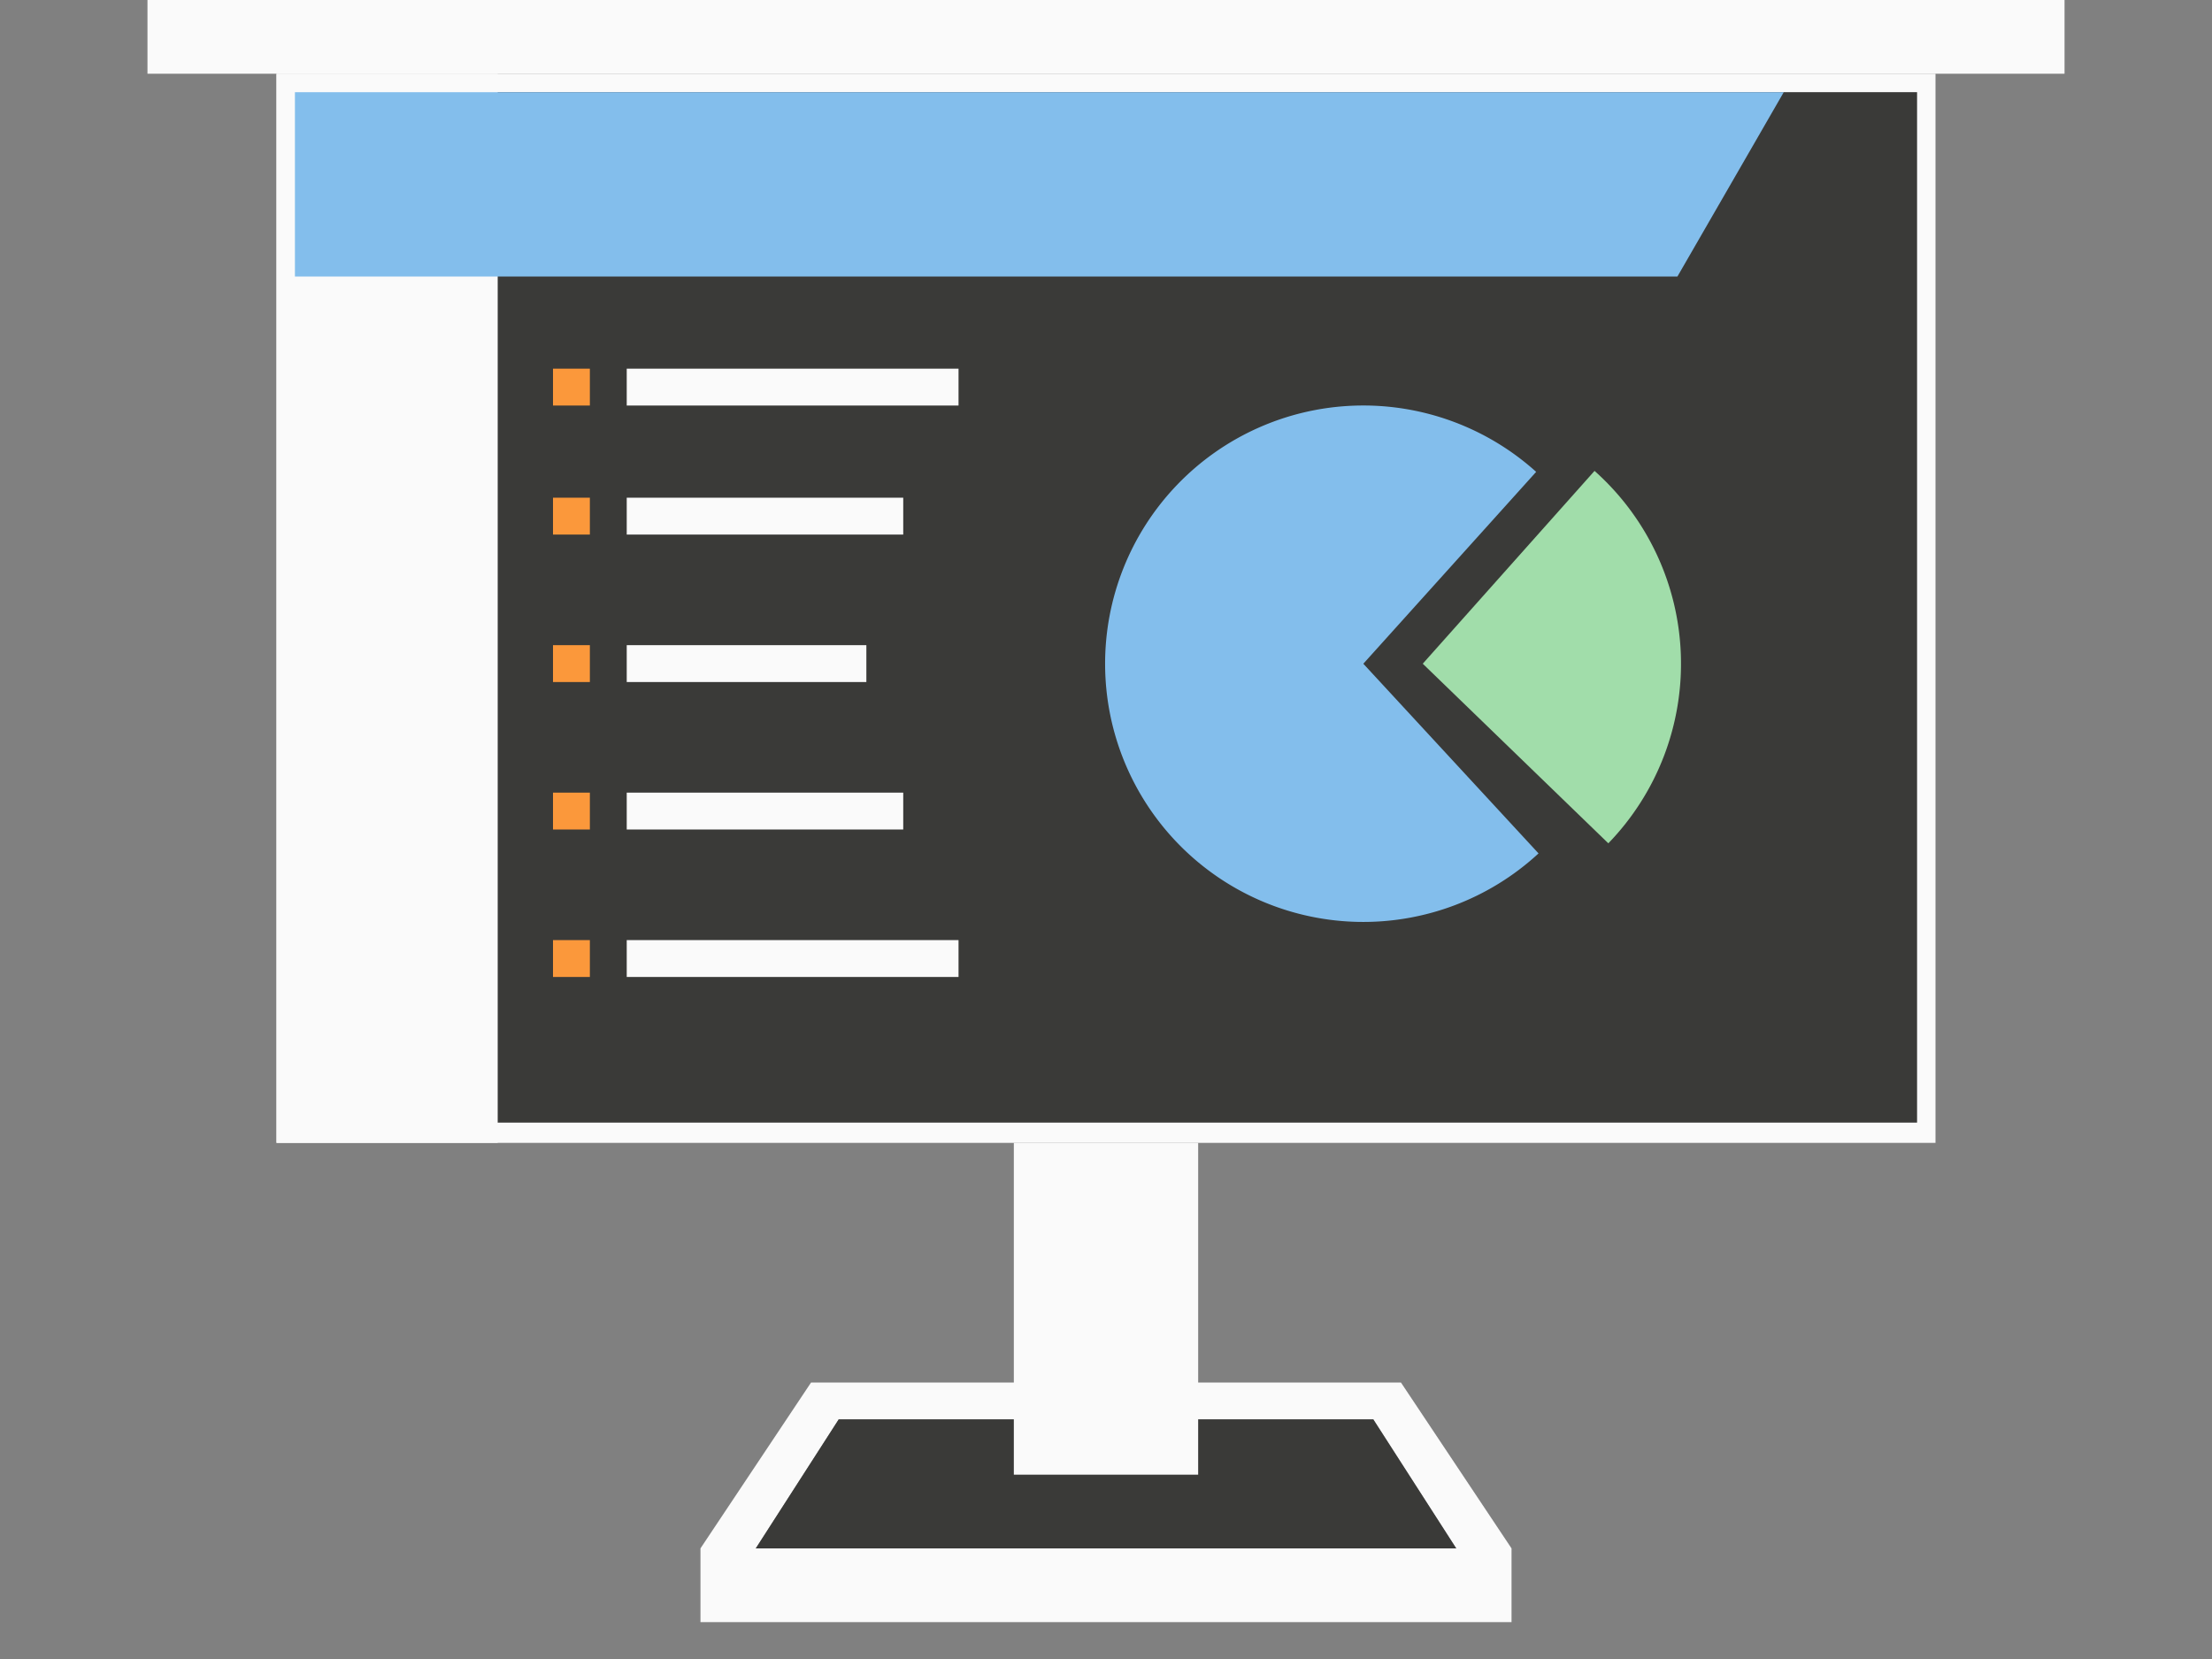<svg height="90" viewBox="0 0 120 90" width="120" xmlns="http://www.w3.org/2000/svg"><rect x="0" y="0" width="120" height="90" fill="#808080" stroke="none"/><path d="m44 75-6 9v4h44v-4l-6-9h-15-2zm1.5 2h13.5 2 13.5l4.5 7h-38z" fill="#fafafa"/><path d="m15 4h90v58h-90z" fill="#fafafa"/><path d="m16 5h88v55.901h-88z" fill="#3a3a38"/><path d="m83.465 46.297a14.009 14.009 0 0 1 -19.5-.475 14.009 14.009 0 0 1 -.122-19.505 14.009 14.009 0 0 1 19.493-.719l-9.376 10.409z" fill="#83beec"/><path d="m-87.251 45.749a14.009 14.009 0 0 1 -3.933-10.261 14.009 14.009 0 0 1 4.681-9.942l9.319 10.46z" fill="#a1ddaa" transform="scale(-1 1)"/><path d="m15 4h12v58h-12z" fill="#fafafa"/><path d="m16 5 80.769-0-5.769 10h-75z" fill="#83beec"/><g fill="#fafafa"><path d="m34 20h18v2h-18z"/><path d="m34 27h15v2h-15z"/><path d="m34 35h13v2h-13z"/><path d="m34 43h15v2h-15z"/><path d="m34 51h18v2h-18z"/></g><g fill="#fb983b"><path d="m30 20h2v2h-2z"/><path d="m30 27h2v2h-2z"/><path d="m30 35h2v2h-2z"/><path d="m30 43h2v2h-2z"/><path d="m30 51h2v2h-2z"/></g><path d="m8 0h104v4h-104z" fill="#fafafa"/><path d="m45.5 77-4.5 7h38l-4.5-7h-13.5-2z" fill="#3a3a38"/><path d="m55 62h10v18h-10z" fill="#fafafa"/></svg>